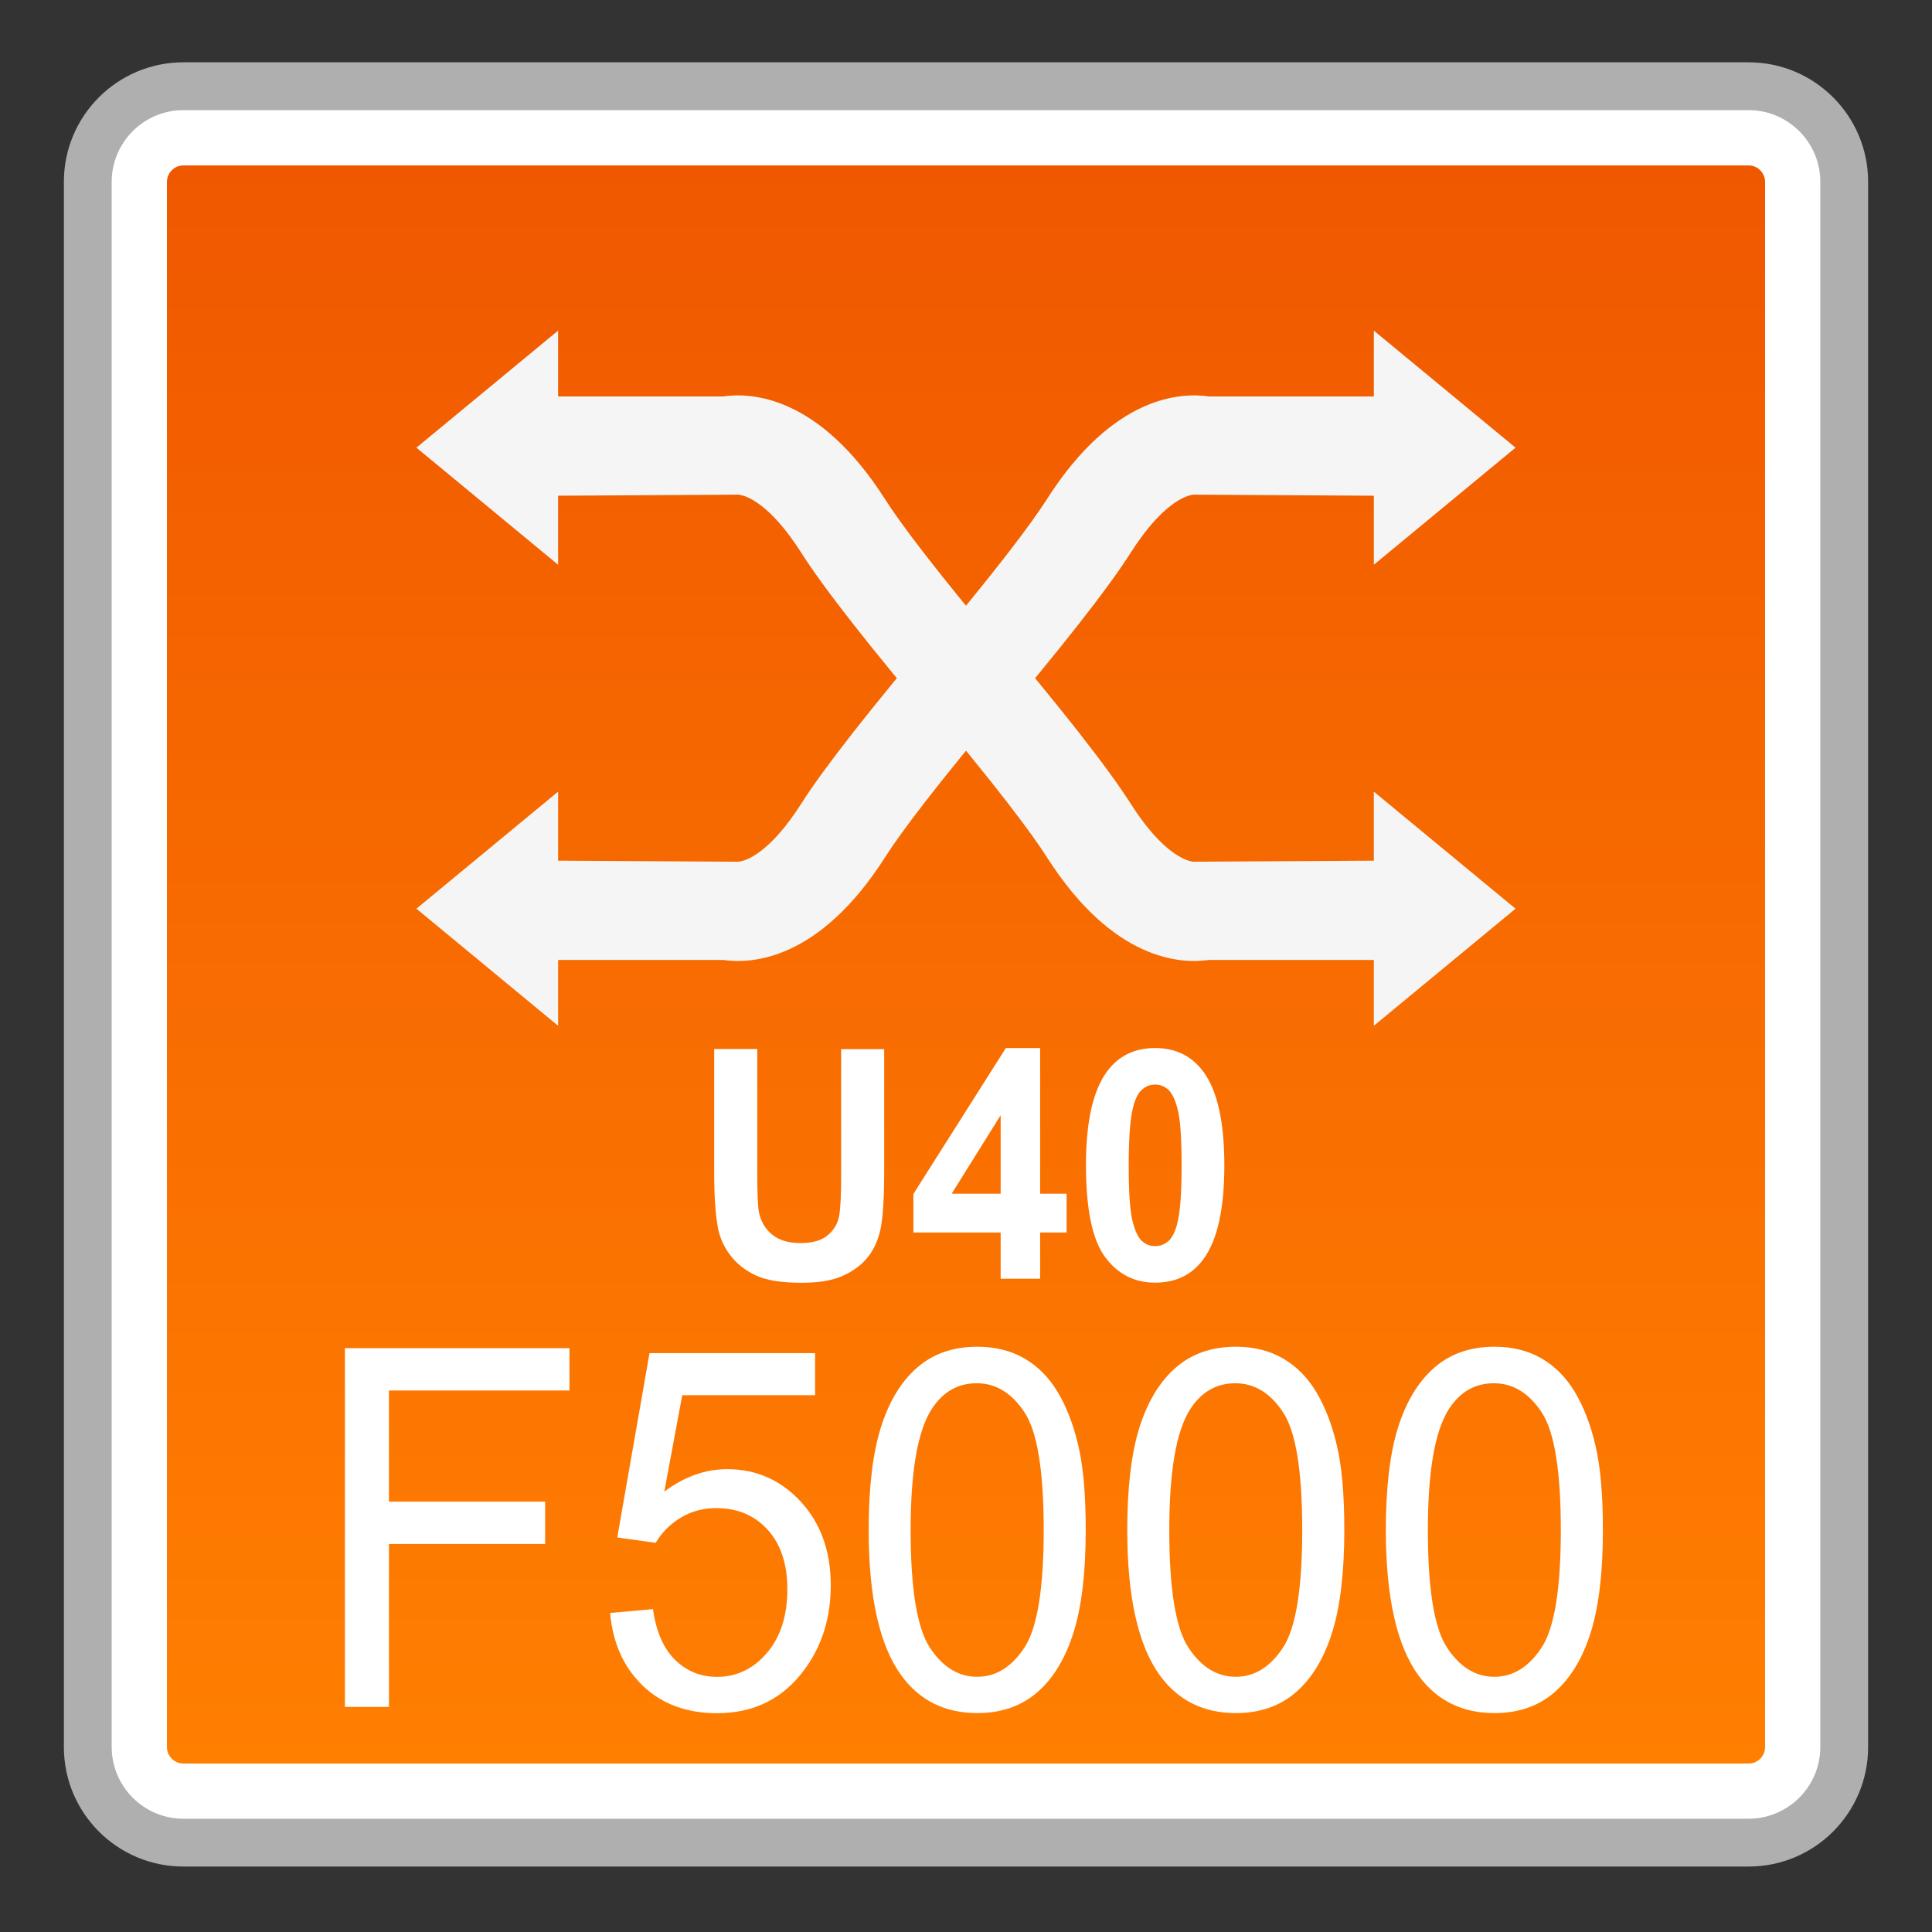 <?xml version="1.0" encoding="utf-8"?>
<!-- Generator: Adobe Illustrator 18.0.0, SVG Export Plug-In . SVG Version: 6.00 Build 0)  -->
<!DOCTYPE svg PUBLIC "-//W3C//DTD SVG 1.1//EN" "http://www.w3.org/Graphics/SVG/1.1/DTD/svg11.dtd">
<svg version="1.1" id="图层_1" xmlns="http://www.w3.org/2000/svg" xmlns:xlink="http://www.w3.org/1999/xlink" x="0px" y="0px"
	 width="32px" height="32px" viewBox="0 0 32 32" enable-background="new 0 0 32 32" xml:space="preserve">
<rect x="0" y="0" width="32" height="32" fill="#333333" stroke="none"/>
<g>
	<path fill="#FFFFFF" d="M3.038,30.521c-0.874,0-1.584-0.71-1.584-1.584V3.013c0-0.874,0.71-1.584,1.584-1.584h25.924
		c0.874,0,1.584,0.711,1.584,1.584v25.924c0,0.874-0.71,1.584-1.584,1.584H3.038z"/>
	<path fill="#AFAFAF" d="M28.962,1.824c0.655,0,1.188,0.533,1.188,1.188v25.924c0,0.655-0.533,1.188-1.188,1.188H3.038
		c-0.655,0-1.188-0.533-1.188-1.188V3.012c0-0.655,0.533-1.188,1.188-1.188H28.962 M28.962,1.032H3.038
		c-1.094,0-1.98,0.887-1.98,1.98v25.924c0,1.094,0.887,1.98,1.98,1.98h25.924c1.094,0,1.98-0.887,1.98-1.98V3.012
		C30.942,1.919,30.056,1.032,28.962,1.032L28.962,1.032z"/>
</g>
<g>
	<linearGradient id="SVGID_1_" gradientUnits="userSpaceOnUse" x1="16" y1="29.21" x2="16" y2="2.74">
		<stop  offset="0" style="stop-color:#FF7F01"/>
		<stop  offset="1" style="stop-color:#F05800"/>
	</linearGradient>
	<path fill="url(#SVGID_1_)" d="M3.038,29.21c-0.15,0-0.273-0.123-0.273-0.273V3.013c0-0.15,0.123-0.273,0.273-0.273h25.925
		c0.15,0,0.272,0.123,0.272,0.273v25.924c0,0.15-0.122,0.273-0.272,0.273H3.038z"/>
</g>
<g>
	<g>
		<g>
			<polygon fill="#F5F5F5" points="6.897,7.415 9.244,5.476 9.244,9.354 			"/>
			<path fill="#F5F5F5" d="M15.611,12.138c-1.195-1.411-1.96-2.387-2.339-2.982c-0.514-0.808-0.91-0.953-1.044-0.963L8.673,8.214
				V6.566h3.306c0.449-0.065,1.578-0.028,2.682,1.705c0.23,0.361,0.798,1.141,2.206,2.803L15.611,12.138z"/>
		</g>
		<g>
			<polygon fill="#F5F5F5" points="25.102,15.051 22.755,16.99 22.755,13.112 			"/>
			<path fill="#F5F5F5" d="M16.388,10.328c1.195,1.411,1.96,2.387,2.339,2.982c0.514,0.808,0.91,0.953,1.044,0.963l3.554-0.021V15.9
				H20.02c-0.449,0.065-1.578,0.028-2.682-1.705c-0.23-0.361-0.798-1.141-2.206-2.803L16.388,10.328z"/>
		</g>
	</g>
	<g>
		<g>
			<polygon fill="#F5F5F5" points="25.102,7.415 22.755,5.476 22.755,9.354 			"/>
			<path fill="#F5F5F5" d="M16.388,12.138c1.195-1.411,1.96-2.387,2.339-2.982c0.514-0.808,0.91-0.953,1.044-0.963l3.554,0.021
				V6.566H20.02c-0.449-0.065-1.578-0.028-2.682,1.705c-0.23,0.361-0.798,1.141-2.206,2.803L16.388,12.138z"/>
		</g>
		<g>
			<polygon fill="#F5F5F5" points="6.897,15.051 9.244,16.99 9.244,13.112 			"/>
			<path fill="#F5F5F5" d="M15.611,10.328c-1.195,1.411-1.96,2.387-2.339,2.982c-0.514,0.808-0.91,0.953-1.044,0.963l-3.554-0.021
				V15.9h3.306c0.449,0.065,1.578,0.028,2.682-1.705c0.23-0.361,0.798-1.141,2.206-2.803L15.611,10.328z"/>
		</g>
	</g>
</g>
<g>
	<path fill="#FFFFFF" d="M5.713,28.272V22.33h3.719v0.701H6.442v1.841h2.587v0.701H6.442v2.699H5.713z"/>
	<path fill="#FFFFFF" d="M10.105,26.716l0.71-0.064c0.053,0.373,0.175,0.653,0.367,0.841s0.423,0.281,0.694,0.281
		c0.326,0,0.602-0.132,0.827-0.396s0.338-0.616,0.338-1.054c0-0.417-0.108-0.745-0.325-0.985s-0.501-0.36-0.852-0.36
		c-0.218,0-0.415,0.053-0.59,0.159c-0.176,0.107-0.313,0.246-0.414,0.416l-0.636-0.089l0.534-3.053H13.5v0.697h-2.2l-0.297,1.597
		c0.331-0.248,0.678-0.372,1.042-0.372c0.481,0,0.888,0.18,1.219,0.539c0.331,0.359,0.496,0.821,0.496,1.386
		c0,0.538-0.146,1.003-0.436,1.395c-0.354,0.481-0.836,0.722-1.448,0.722c-0.501,0-0.911-0.151-1.228-0.454
		C10.331,27.617,10.15,27.216,10.105,26.716z"/>
	<path fill="#FFFFFF" d="M14.388,25.342c0-0.702,0.067-1.268,0.201-1.696c0.134-0.429,0.333-0.759,0.598-0.991
		s0.597-0.349,0.999-0.349c0.296,0,0.555,0.064,0.778,0.192c0.223,0.129,0.407,0.313,0.553,0.556s0.26,0.536,0.342,0.884
		c0.083,0.347,0.124,0.815,0.124,1.404c0,0.697-0.066,1.26-0.199,1.688c-0.133,0.428-0.331,0.759-0.596,0.993
		c-0.265,0.233-0.599,0.351-1.002,0.351c-0.532,0-0.949-0.205-1.252-0.616C14.57,27.263,14.388,26.458,14.388,25.342z
		 M15.083,25.342c0,0.976,0.106,1.625,0.318,1.947c0.212,0.323,0.473,0.484,0.784,0.484c0.311,0,0.572-0.162,0.784-0.486
		c0.212-0.324,0.318-0.973,0.318-1.945c0-0.979-0.105-1.628-0.318-1.949c-0.211-0.322-0.476-0.482-0.792-0.482
		c-0.311,0-0.559,0.142-0.744,0.426C15.2,23.697,15.083,24.366,15.083,25.342z"/>
	<path fill="#FFFFFF" d="M18.671,25.342c0-0.702,0.067-1.268,0.201-1.696c0.135-0.429,0.334-0.759,0.599-0.991
		c0.264-0.232,0.597-0.349,0.998-0.349c0.296,0,0.555,0.064,0.778,0.192c0.223,0.129,0.407,0.313,0.553,0.556
		s0.26,0.536,0.342,0.884c0.083,0.347,0.124,0.815,0.124,1.404c0,0.697-0.066,1.26-0.199,1.688
		c-0.133,0.428-0.331,0.759-0.596,0.993c-0.265,0.233-0.599,0.351-1.002,0.351c-0.531,0-0.949-0.205-1.252-0.616
		C18.853,27.263,18.671,26.458,18.671,25.342z M19.367,25.342c0,0.976,0.105,1.625,0.317,1.947c0.212,0.323,0.474,0.484,0.784,0.484
		s0.572-0.162,0.784-0.486s0.317-0.973,0.317-1.945c0-0.979-0.105-1.628-0.317-1.949c-0.212-0.322-0.476-0.482-0.792-0.482
		c-0.311,0-0.559,0.142-0.744,0.426C19.483,23.697,19.367,24.366,19.367,25.342z"/>
	<path fill="#FFFFFF" d="M22.954,25.342c0-0.702,0.067-1.268,0.201-1.696c0.135-0.429,0.334-0.759,0.599-0.991
		c0.264-0.232,0.597-0.349,0.998-0.349c0.296,0,0.555,0.064,0.778,0.192c0.223,0.129,0.407,0.313,0.553,0.556
		s0.26,0.536,0.342,0.884c0.083,0.347,0.124,0.815,0.124,1.404c0,0.697-0.066,1.26-0.199,1.688
		c-0.133,0.428-0.331,0.759-0.596,0.993c-0.265,0.233-0.599,0.351-1.002,0.351c-0.531,0-0.949-0.205-1.252-0.616
		C23.136,27.263,22.954,26.458,22.954,25.342z M23.65,25.342c0,0.976,0.105,1.625,0.317,1.947c0.212,0.323,0.474,0.484,0.784,0.484
		s0.572-0.162,0.784-0.486s0.317-0.973,0.317-1.945c0-0.979-0.105-1.628-0.317-1.949c-0.212-0.322-0.476-0.482-0.792-0.482
		c-0.311,0-0.559,0.142-0.744,0.426C23.767,23.697,23.65,24.366,23.65,25.342z"/>
</g>
<g>
	<path fill="#FFFFFF" d="M11.831,17.375h0.712v2.061c0,0.327,0.009,0.539,0.026,0.637c0.031,0.155,0.104,0.28,0.218,0.374
		c0.115,0.095,0.271,0.142,0.471,0.142c0.202,0,0.354-0.044,0.457-0.134c0.103-0.089,0.165-0.198,0.186-0.328
		s0.031-0.346,0.031-0.646v-2.104h0.713v1.998c0,0.457-0.02,0.779-0.058,0.969c-0.039,0.188-0.109,0.348-0.213,0.478
		c-0.104,0.129-0.242,0.232-0.416,0.31s-0.399,0.115-0.679,0.115c-0.337,0-0.593-0.042-0.767-0.125
		c-0.174-0.084-0.312-0.193-0.413-0.327c-0.101-0.135-0.168-0.274-0.2-0.422c-0.047-0.218-0.07-0.54-0.07-0.966V17.375z"/>
	<path fill="#FFFFFF" d="M16.574,21.18v-0.766h-1.445v-0.639l1.531-2.416h0.568v2.413h0.438v0.642h-0.438v0.766H16.574z
		 M16.574,19.772v-1.3l-0.812,1.3H16.574z"/>
	<path fill="#FFFFFF" d="M19.132,17.359c0.342,0,0.609,0.132,0.802,0.395c0.229,0.312,0.345,0.828,0.345,1.549
		s-0.115,1.237-0.347,1.553c-0.19,0.26-0.458,0.389-0.8,0.389c-0.343,0-0.62-0.142-0.83-0.427c-0.21-0.284-0.315-0.792-0.315-1.521
		c0-0.717,0.116-1.232,0.347-1.547C18.524,17.489,18.791,17.359,19.132,17.359z M19.132,17.964c-0.082,0-0.154,0.028-0.219,0.085
		c-0.063,0.056-0.113,0.156-0.148,0.302c-0.047,0.188-0.07,0.506-0.07,0.952c0,0.447,0.021,0.754,0.063,0.921
		s0.095,0.278,0.158,0.333c0.063,0.056,0.135,0.083,0.217,0.083s0.155-0.028,0.22-0.084c0.063-0.057,0.114-0.157,0.149-0.303
		c0.047-0.187,0.069-0.503,0.069-0.95c0-0.446-0.021-0.753-0.063-0.92c-0.042-0.166-0.095-0.278-0.157-0.334
		C19.286,17.992,19.214,17.964,19.132,17.964z"/>
</g>
</svg>
